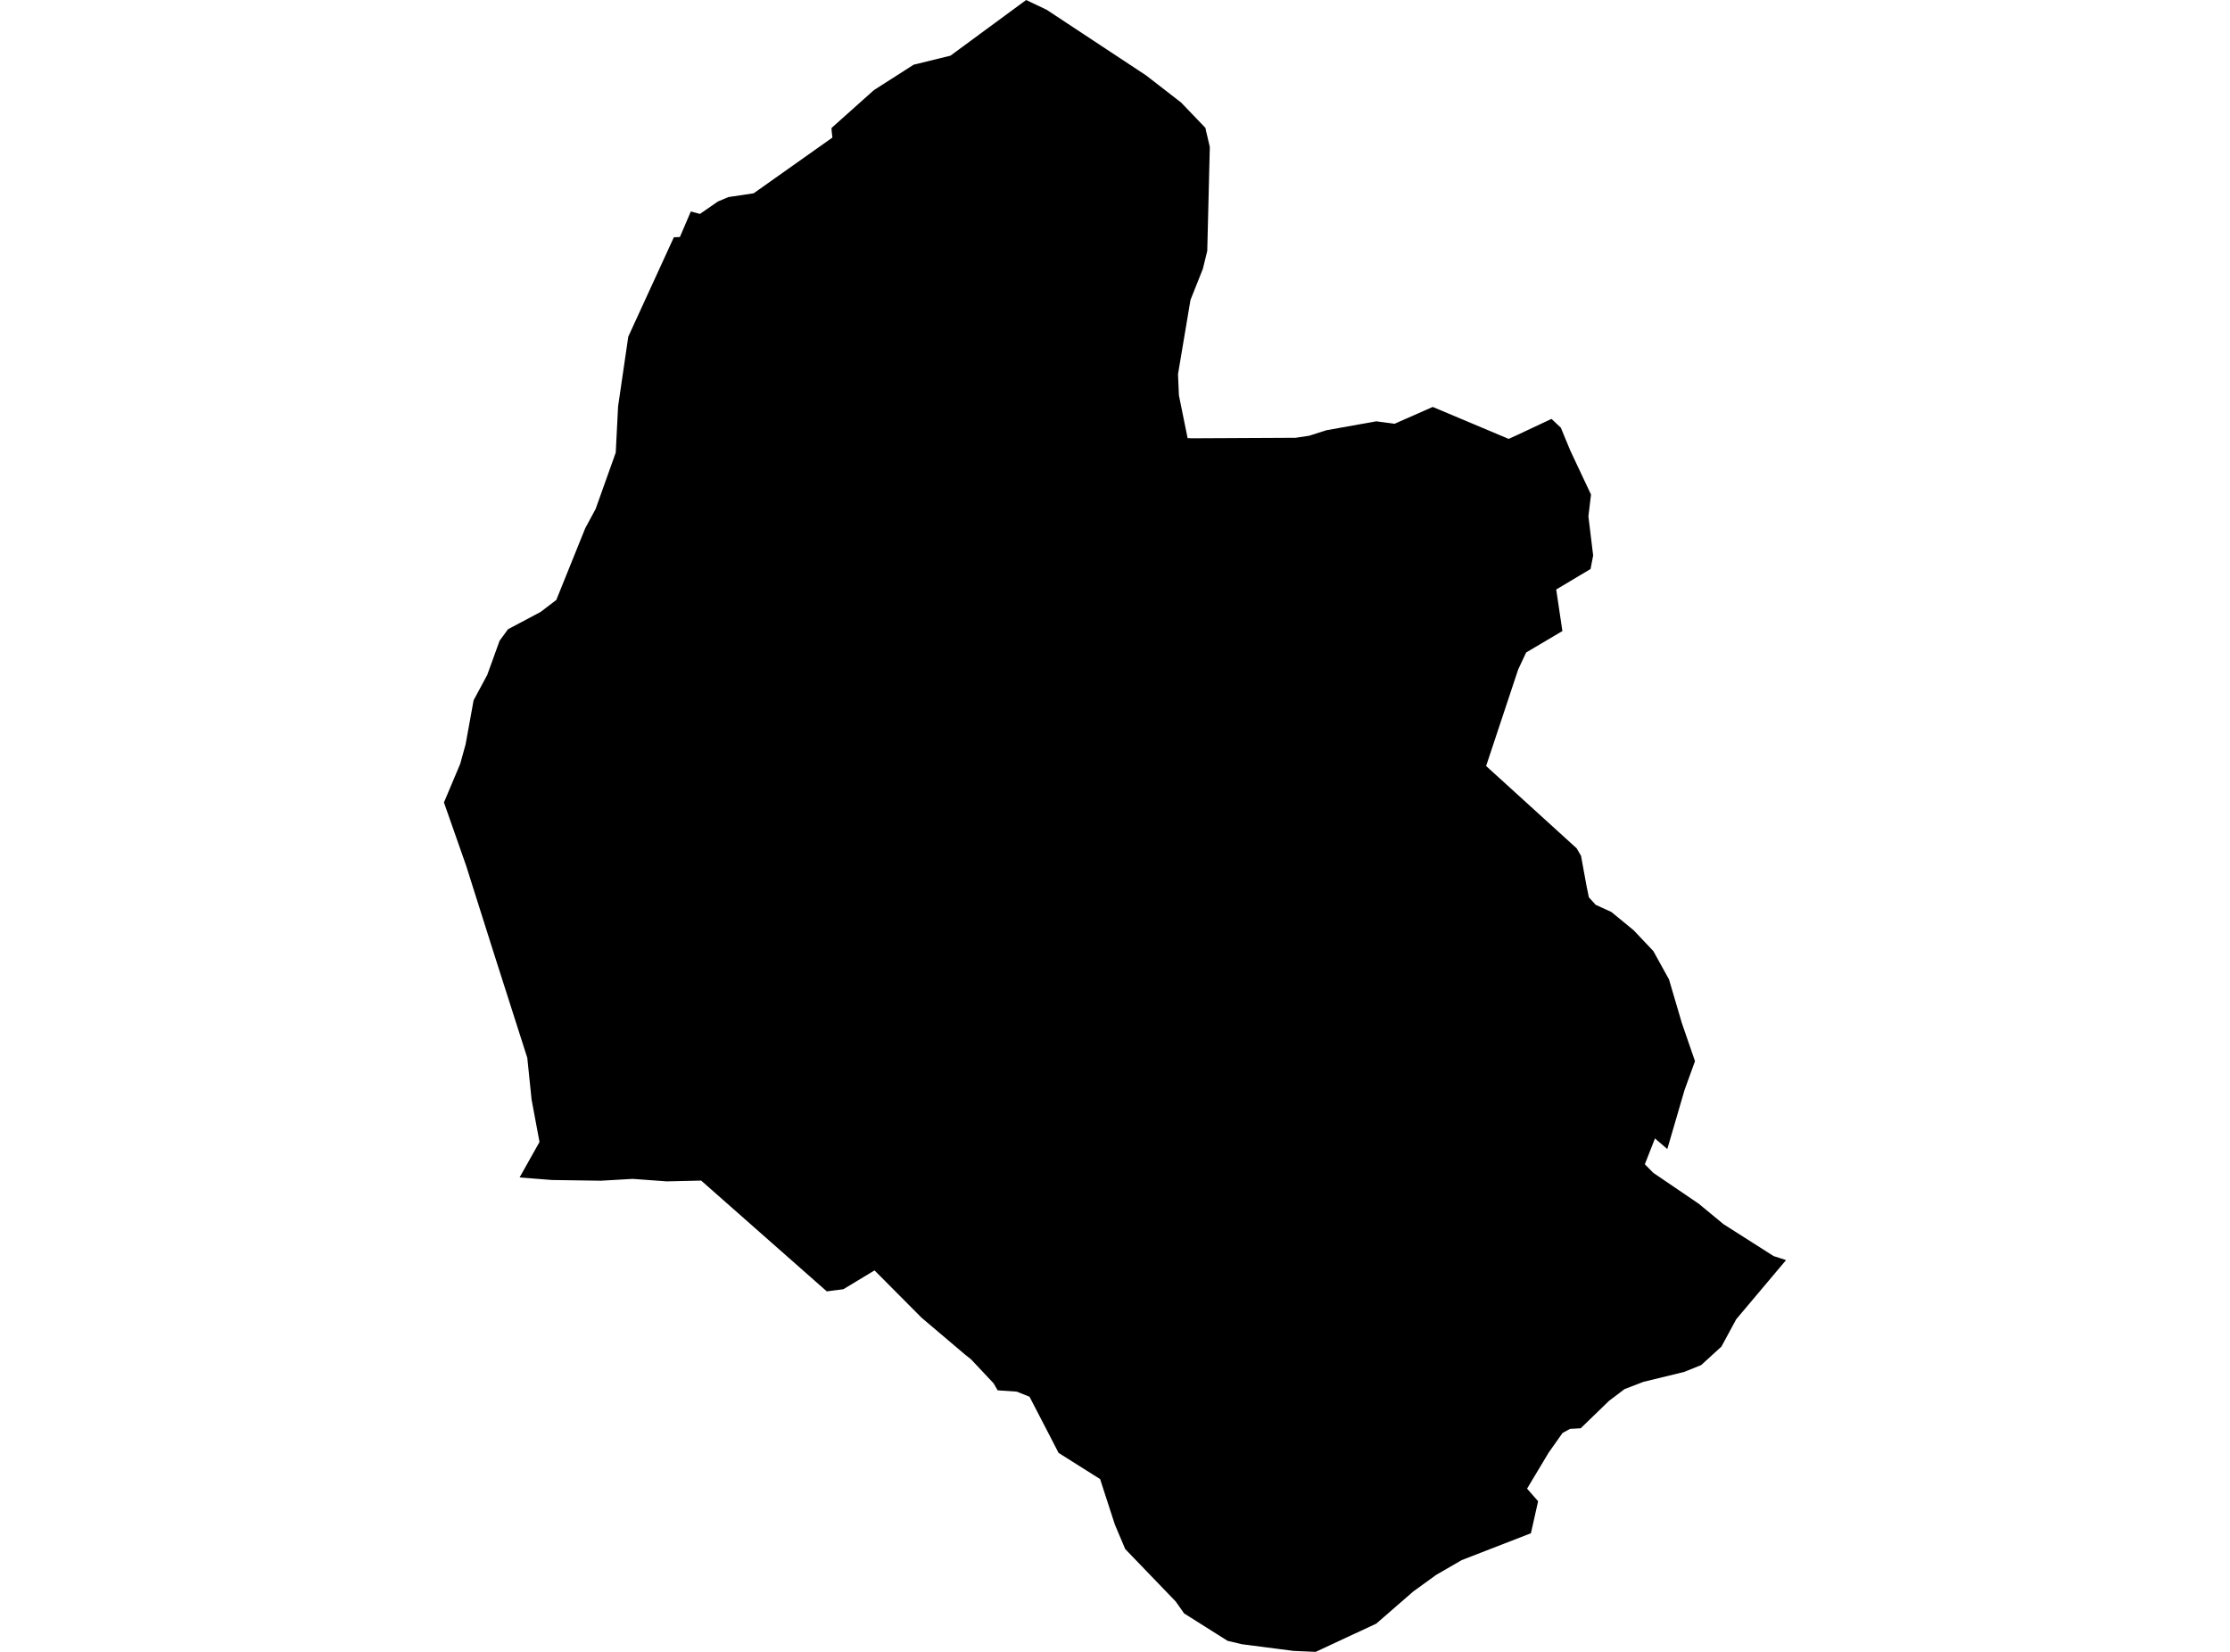 <?xml version='1.0'?>
<svg  baseProfile = 'tiny' width = '540' height = '400' stroke-linecap = 'round' stroke-linejoin = 'round' version='1.1' xmlns='http://www.w3.org/2000/svg'>
<path id='3717101001' title='3717101001'  d='M 375.698 101.435 377.96 103.571 380.238 109.075 385.268 119.767 384.635 125.035 385.789 134.509 385.157 137.783 376.837 142.75 378.34 152.81 369.561 157.998 367.631 162.11 359.865 185.488 381.788 205.417 382.847 207.236 384.192 214.576 384.746 217.28 386.391 219.099 390.202 220.839 395.58 225.252 400.357 230.298 404.153 237.162 407.253 247.697 410.448 256.965 407.933 263.893 403.742 278.24 400.753 275.677 398.301 281.925 400.341 283.997 411.366 291.494 417.345 296.429 429.492 304.164 432.498 305.129 420.429 319.459 416.854 326.071 411.951 330.547 407.839 332.208 397.921 334.628 393.398 336.368 389.649 339.199 382.768 345.858 380.19 346 378.371 346.997 375.018 351.742 369.783 360.473 372.456 363.526 370.716 371.276 353.965 377.777 347.781 381.352 342.213 385.385 333.261 393.167 318.582 400 313.205 399.763 300.725 398.149 297.261 397.327 286.727 390.684 284.718 387.821 272.475 375.104 269.976 369.204 266.987 359.998 266.402 358.164 256.342 351.821 249.303 338.218 246.219 336.984 241.584 336.668 240.604 334.976 235.131 329.155 233.771 328.079 223.173 319.095 211.769 307.628 204.224 312.183 200.207 312.705 169.79 285.879 161.455 286.069 153.23 285.468 145.495 285.911 133.648 285.737 125.819 285.12 130.643 276.531 128.729 266.298 127.685 256.159 119.27 229.839 112.88 209.641 107.502 194.314 111.441 184.966 112.754 180.205 114.683 169.576 117.989 163.423 120.979 155.15 123.019 152.367 130.896 148.191 134.708 145.281 141.715 127.913 144.23 123.247 149.102 109.597 149.671 98.414 152.138 81.522 163.179 57.448 164.634 57.4 167.291 51.2 169.49 51.801 173.84 48.796 176.386 47.72 182.507 46.803 201.567 33.311 201.377 31.65 201.361 30.986 211.611 21.828 221.228 15.675 230.164 13.476 248.481 0 253.463 2.373 277.521 18.253 286.015 24.833 291.899 30.97 292.041 31.698 292.358 33.01 292.959 35.589 292.342 60.738 291.282 65.088 288.277 72.632 285.256 90.616 285.477 95.725 287.581 106.086 288.641 106.133 313.727 106.007 317.032 105.516 321.161 104.188 333.277 102.021 337.674 102.622 346.943 98.541 365.322 106.275 367.347 105.358 375.698 101.435 Z' />
</svg>